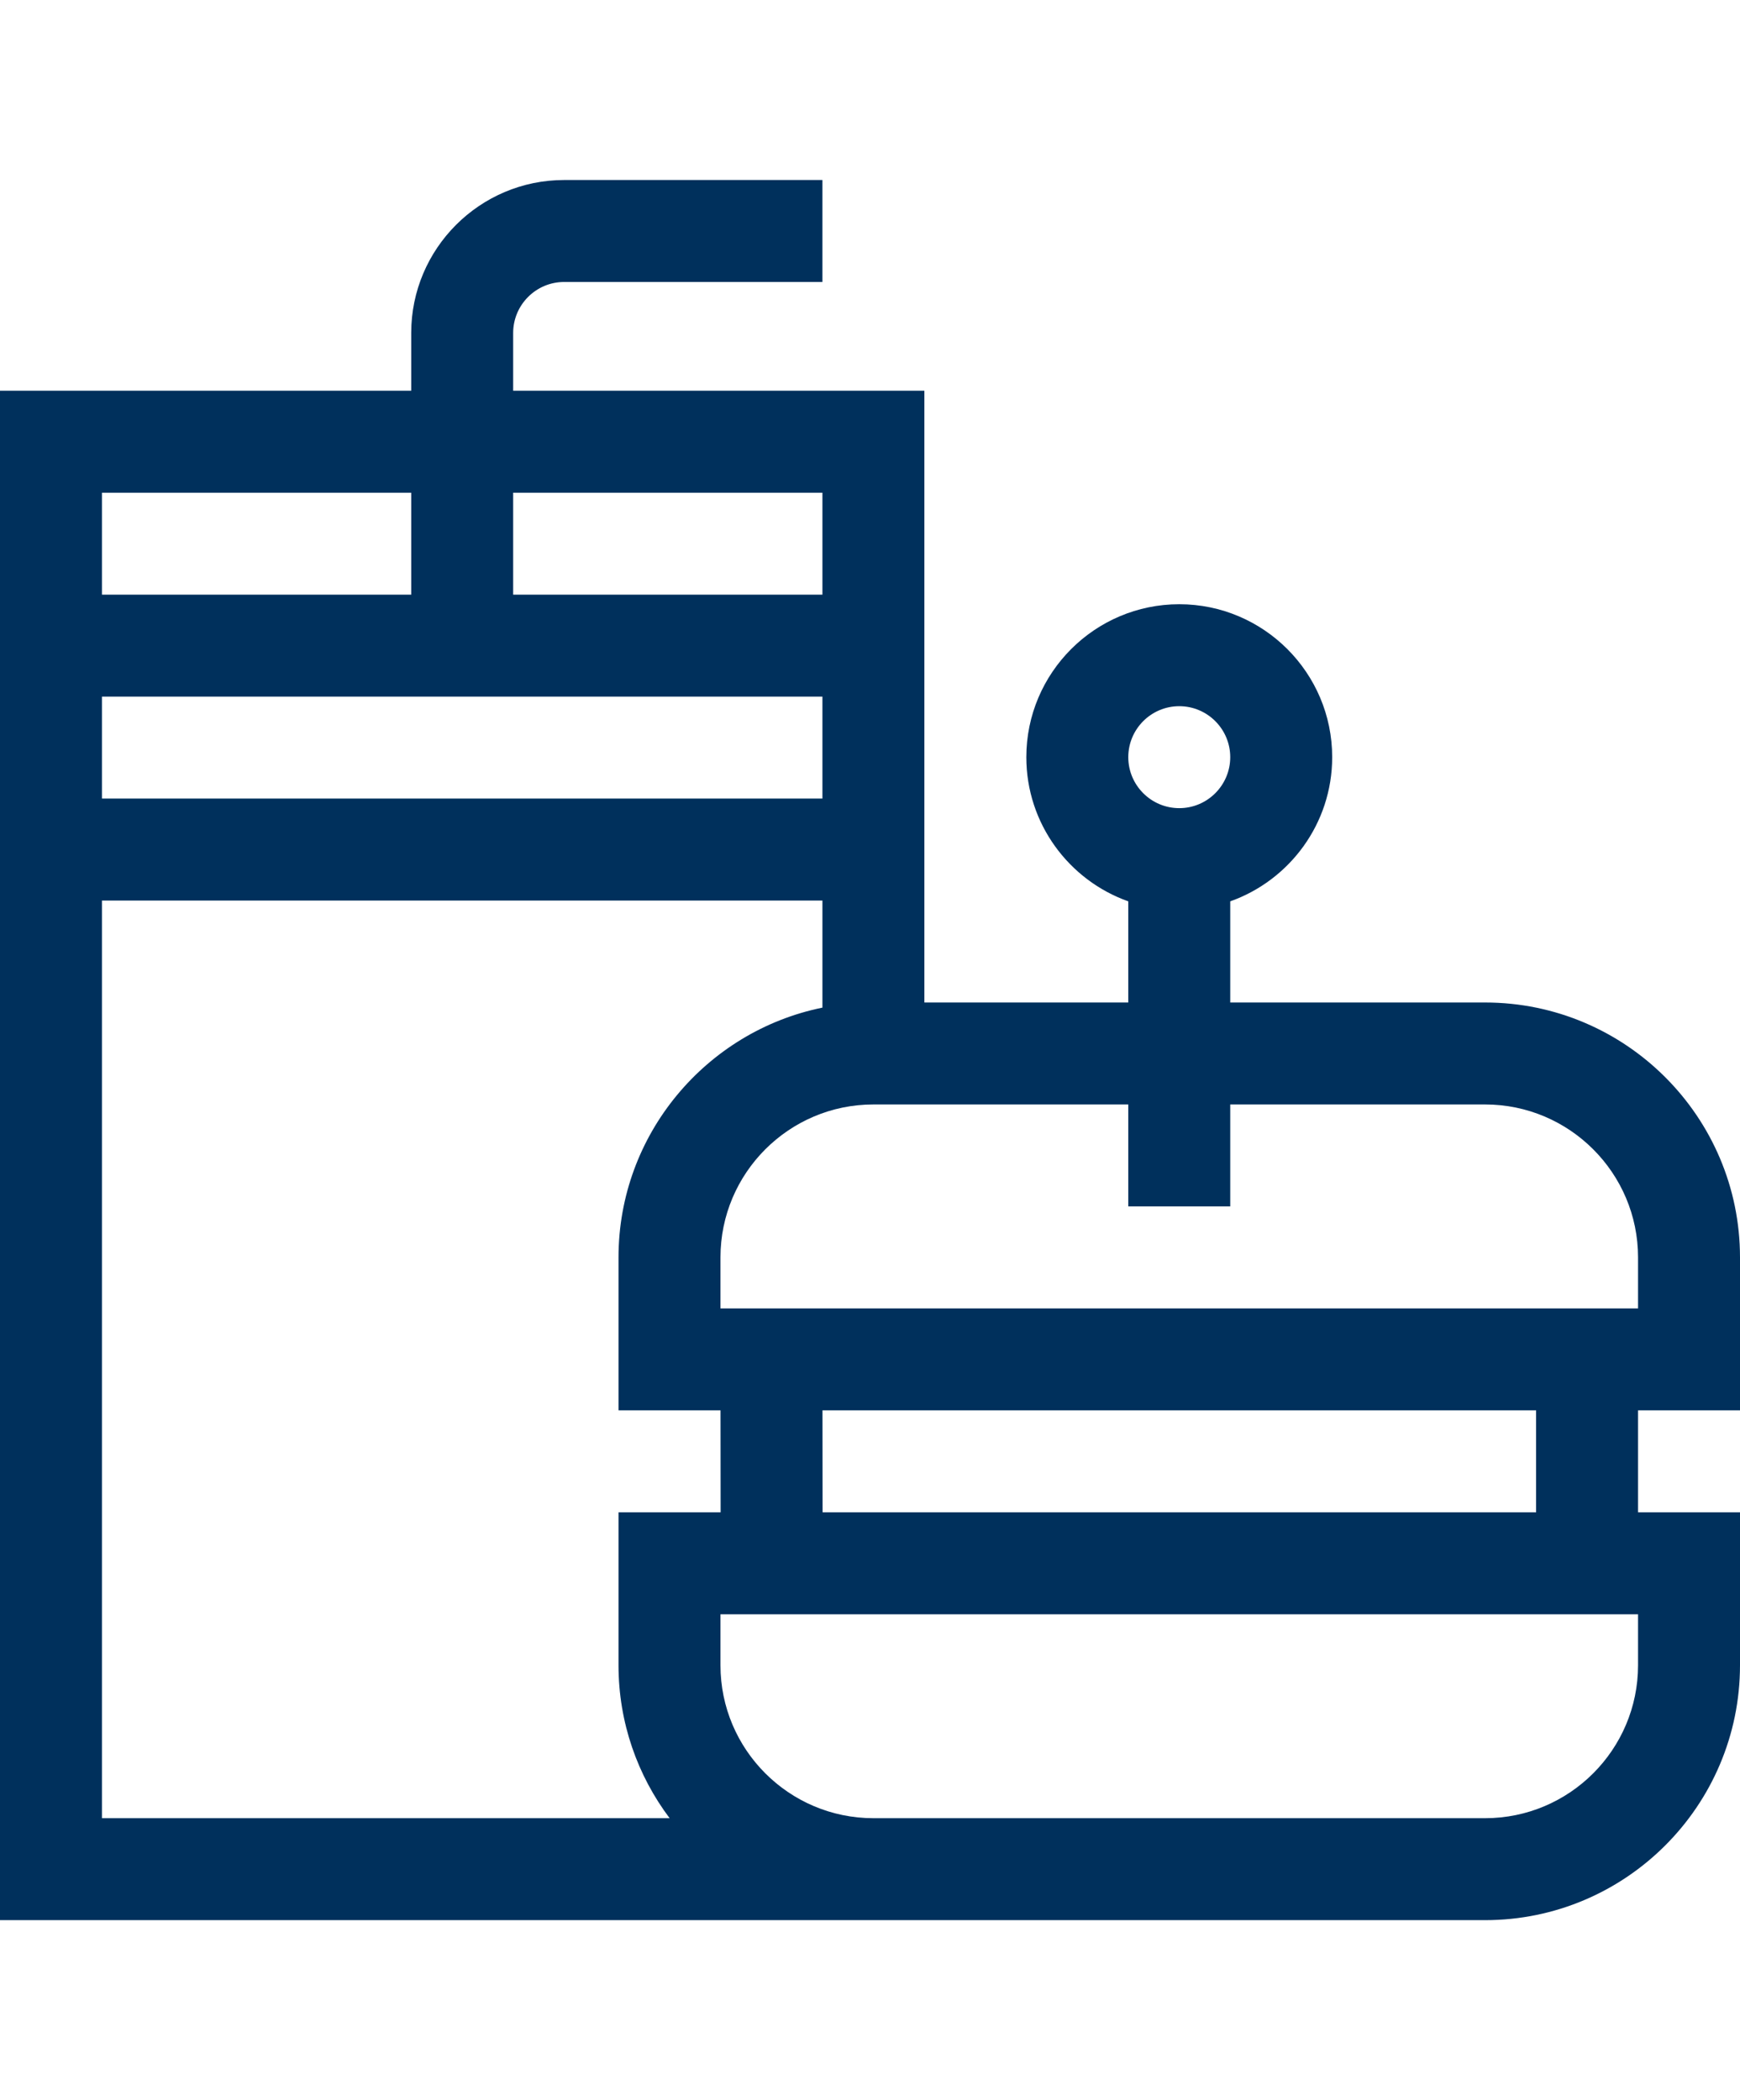 <!-- icon666.com - MILLIONS vector ICONS FREE --><svg width="58px" height="70px" fill="#00305c" id="Capa_1" enable-background="new 0 0 512 512" viewBox="0 0 512 512" xmlns="http://www.w3.org/2000/svg"><g><path d="m512 362v-45c0-41.355-33.645-75-75-75h-75v-29.763c17.459-6.192 30-22.865 30-42.42 0-24.813-20.187-45-45-45s-45 20.187-45 45c0 19.555 12.541 36.228 30 42.42v29.763h-60v-180h-121v-17c0-8.271 6.729-15 15-15h76v-30h-76c-24.813 0-45 20.187-45 45v17h-121v450h437c41.355 0 75-33.645 75-75v-45h-30v-30zm-165-207.183c8.271 0 15 6.729 15 15s-6.729 15-15 15-15-6.729-15-15 6.729-15 15-15zm15 147.183v-30h75c24.813 0 45 20.187 45 45v15h-270v-15c0-24.813 20.187-45 45-45h75v30zm-120-150v30h-212v-30zm0-60v30h-91v-30zm-121 0v30h-91v-30zm-91 120h212v31.509c-34.192 6.968-60 37.271-60 73.491v45h30.016l.031 30h-30.047v45c0 16.871 5.603 32.456 15.041 45h-167.041zm452 225c0 24.813-20.187 45-45 45h-180c-24.813 0-45-20.187-45-45v-15h.078 269.922zm-30-45h-209.953l-.031-30h209.984z"></path></g></svg>
